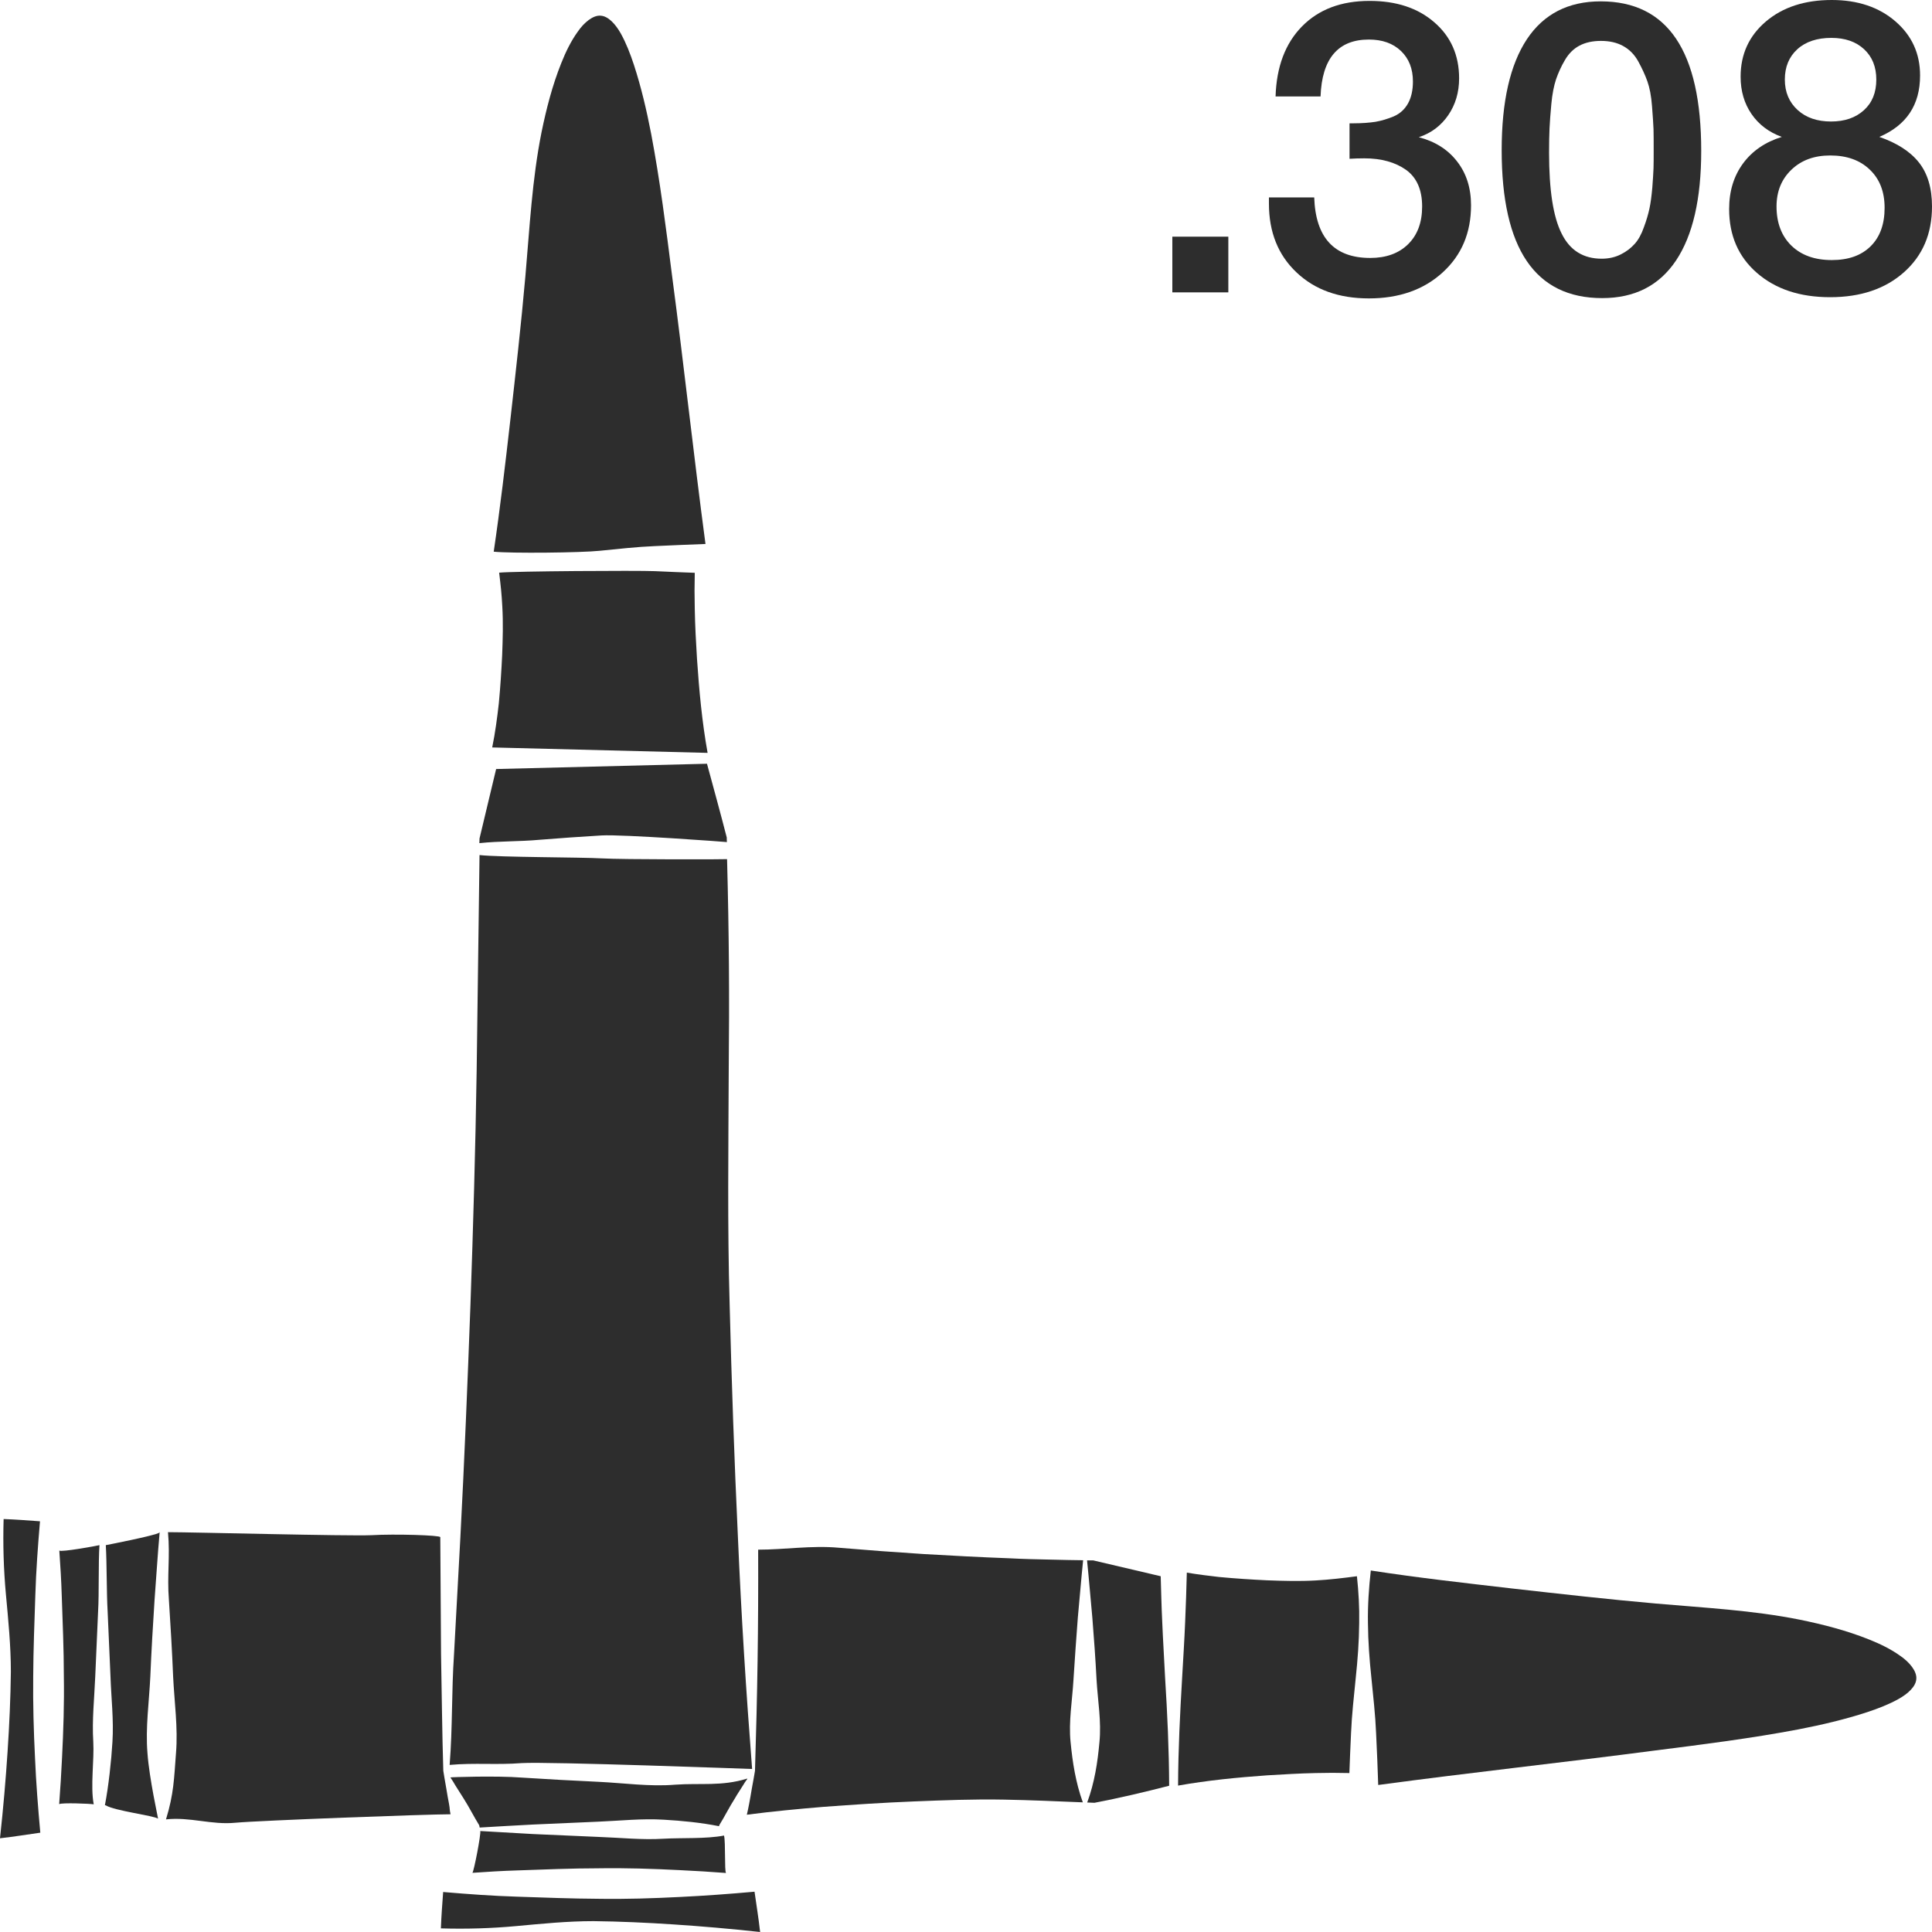<?xml version="1.0" encoding="utf-8"?>
<!-- Generator: Adobe Illustrator 24.1.2, SVG Export Plug-In . SVG Version: 6.00 Build 0)  -->
<svg version="1.1" id="Layer_1" xmlns="http://www.w3.org/2000/svg" xmlns:xlink="http://www.w3.org/1999/xlink" x="0px" y="0px"
	 viewBox="0 0 128 128" style="enable-background:new 0 0 128 128;" xml:space="preserve">
<style type="text/css">
	.st0{fill:#2D2D2D;}
</style>
<g>
	<path class="st0" d="M45.03,125.68c-1.79,0.09-3.59,0.15-5.38,0.12c-1.79-0.01-3.59-0.08-5.38-0.14c-1.64-0.05-3.27-0.17-4.91-0.31
		c-0.06,0.8-0.12,1.61-0.15,2.41c1.67,0.05,3.34,0,4.97-0.15c1.74-0.16,3.42-0.33,5.15-0.33c1.74,0.02,3.51,0.1,5.32,0.22
		c1.82,0.12,3.69,0.28,5.71,0.5c-0.11-0.99-0.26-1.86-0.37-2.67C48.32,125.48,46.68,125.6,45.03,125.68z"/>
	<path class="st0" d="M29.75,119.52c-0.07-0.33-0.12-0.68-0.18-1.02c-0.06-0.34-0.2-1.14-0.2-1.18c-0.08-2.58-0.1-5.16-0.15-7.74
		l-0.05-7.74c0-0.13-3.03-0.22-4.55-0.13c-1.55,0.07-11.86-0.2-13.49-0.2c0.15,1.65-0.07,2.83,0.06,4.48
		c0.11,1.69,0.21,3.39,0.28,5.08c0.08,1.69,0.33,3.39,0.19,5.08c-0.13,1.69-0.14,2.68-0.66,4.38c0,0.01-0.01,0.01-0.01,0.01
		c1.6-0.18,3.02,0.38,4.62,0.22c1.65-0.15,12.67-0.56,14.24-0.56C29.77,119.83,29.82,119.91,29.75,119.52z"/>
	<path class="st0" d="M39.64,121.7l-4.33-0.19c-1.16-0.07-2.33-0.13-3.49-0.2c0.05,0.23-0.41,2.61-0.52,2.77
		c0.99-0.07,1.97-0.13,2.96-0.16c1.79-0.06,3.59-0.14,5.38-0.14c1.79-0.03,3.59,0.03,5.38,0.12c1.03,0.05,2.05,0.11,3.08,0.19
		c-0.11-0.16-0.02-2-0.13-2.48c-1.19,0.23-2.8,0.14-4,0.21C42.53,121.91,41.09,121.75,39.64,121.7z"/>
	<path class="st0" d="M125.89,109.7c-0.61-0.44-1.33-0.79-2.06-1.08c-1.47-0.59-3.02-0.99-4.58-1.31c-3.14-0.63-6.35-0.79-9.53-1.07
		c-3.18-0.28-6.36-0.64-9.55-1c-3.11-0.36-6.23-0.71-9.35-1.19c-0.13,1.16-0.21,2.32-0.19,3.48c0.01,1.22,0.1,2.43,0.23,3.65
		c0.12,1.22,0.26,2.43,0.31,3.65c0.06,1.14,0.1,2.29,0.14,3.43c6.15-0.83,12.28-1.49,18.38-2.29c3.16-0.4,6.33-0.8,9.44-1.39
		c1.55-0.3,3.09-0.66,4.56-1.14c0.73-0.24,1.45-0.52,2.08-0.87c0.63-0.35,1.16-0.83,1.19-1.33
		C127.01,110.73,126.51,110.12,125.89,109.7z"/>
	<path class="st0" d="M10.24,105.99c0.13-1.67,0.19-2.83,0.34-4.5c-0.01,0.02-0.01,0.04-0.02,0.05c-0.28,0.2-3.55,0.83-3.55,0.83
		c0.07,1.18,0.05,3.19,0.12,4.37l0.19,4.33c0.05,1.44,0.22,2.89,0.13,4.33c-0.07,1.22-0.26,2.97-0.5,4.2l0.06,0.01
		c0.58,0.36,3.18,0.68,3.46,0.88c0.02,0.01-0.58-2.64-0.7-4.34c-0.14-1.69,0.11-3.39,0.19-5.08
		C10.03,109.38,10.13,107.69,10.24,105.99z"/>
	<path class="st0" d="M2.2,111.08c0.01-1.79,0.08-3.59,0.14-5.38c0.05-1.64,0.17-3.27,0.31-4.91c-0.8-0.06-1.61-0.12-2.41-0.15
		c-0.05,1.67,0,3.34,0.15,4.97c0.16,1.74,0.33,3.42,0.33,5.15c-0.02,1.74-0.1,3.51-0.22,5.32c-0.12,1.82-0.28,3.69-0.5,5.71
		c0.99-0.11,1.86-0.26,2.67-0.37c-0.15-1.65-0.28-3.3-0.35-4.95C2.23,114.67,2.18,112.87,2.2,111.08z"/>
	<path class="st0" d="M49.23,118.28c0.18-0.29,0.08-0.14,0.28-0.42c0.01-0.02-0.01-0.02-0.02-0.02c-1.69,0.52-3.07,0.28-4.76,0.4
		c-1.69,0.14-3.39-0.11-5.08-0.19c-1.69-0.08-3.39-0.17-5.08-0.28c-1.67-0.13-4.74-0.03-4.73-0.01c0.2,0.29,0.15,0.24,0.33,0.53
		c0.18,0.29,0.37,0.58,0.55,0.87c0.37,0.58,0.67,1.19,1.03,1.77l0.03,0.15c1.18-0.07,2.36-0.14,3.54-0.2l4.33-0.19
		c1.44-0.06,2.89-0.22,4.33-0.13c1.22,0.07,2.44,0.19,3.66,0.43l0.01-0.06c0.36-0.58,0.66-1.19,1.03-1.77
		C48.85,118.86,49.05,118.57,49.23,118.28z"/>
	<path class="st0" d="M39.74,36.49c1.22-0.12,2.43-0.26,3.65-0.31c1.12-0.05,2.23-0.1,3.35-0.14c-0.79-5.93-1.43-11.86-2.21-17.74
		c-0.4-3.16-0.8-6.33-1.39-9.44c-0.3-1.55-0.66-3.09-1.14-4.56c-0.24-0.73-0.52-1.45-0.87-2.08C40.78,1.6,40.3,1.07,39.8,1.04
		c-0.5-0.05-1.11,0.45-1.53,1.07c-0.44,0.61-0.79,1.33-1.08,2.06c-0.59,1.47-0.99,3.02-1.31,4.58c-0.63,3.14-0.79,6.35-1.07,9.53
		c-0.28,3.18-0.64,6.36-1,9.55c-0.33,2.9-0.67,5.81-1.1,8.72C33.84,36.67,38.53,36.62,39.74,36.49z"/>
	<path class="st0" d="M46.18,43.68c-0.07-1.11-0.13-2.22-0.15-3.34c-0.02-0.8-0.02-1.6,0-2.39c-0.88-0.03-1.76-0.07-2.64-0.11
		c-1.22-0.05-9.29,0-10.32,0.1c0.11,0.92,0.16,1.34,0.21,2.26c0.06,1.06,0.03,2.13-0.01,3.19c-0.05,1.06-0.12,2.13-0.22,3.19
		c-0.11,0.98-0.24,1.96-0.44,2.94l14.27,0.36C46.51,47.82,46.32,45.75,46.18,43.68z"/>
	<path class="st0" d="M71.41,107.16c0.12-1.26,0.22-2.53,0.35-3.79c-0.69-0.01-1.38-0.02-2.07-0.04c-0.94-0.02-1.89-0.04-2.83-0.09
		c-1.89-0.07-3.77-0.17-5.66-0.28c-1.88-0.12-3.77-0.26-5.65-0.42c-1.77-0.16-3.59,0.13-5.32,0.13c0.02,5.11-0.05,9.53-0.21,14.65
		c0,0.05-0.15,0.84-0.21,1.18c-0.06,0.34-0.11,0.68-0.18,1.02c-0.04,0.24-0.1,0.48-0.15,0.71c1.68-0.22,3.37-0.38,5.06-0.52
		c2-0.15,3.99-0.28,5.99-0.36c2-0.08,4-0.16,6-0.12c1.74,0.03,3.47,0.11,5.21,0.18c-0.48-1.33-0.68-2.66-0.81-3.98
		c-0.14-1.38,0.11-2.75,0.19-4.13C71.21,109.92,71.3,108.54,71.41,107.16z"/>
	<path class="st0" d="M39.86,55.35c1.38-0.08,8.29,0.43,8.3,0.44c-0.01-0.19-0.01-0.11-0.01-0.3c-0.42-1.64-0.87-3.26-1.31-4.89
		l-13.97,0.35l-1.1,4.6l-0.01,0.31c1.32-0.14,2.64-0.1,3.96-0.22C37.1,55.53,38.48,55.43,39.86,55.35z"/>
	<path class="st0" d="M34.56,116.81c1.69-0.11,15.26,0.39,15.27,0.39c-0.4-5.11-0.72-10.22-0.94-15.33
		c-0.24-5.15-0.42-10.31-0.55-15.46c-0.15-5.16-0.08-10.32-0.06-15.48c0.05-4.92,0.02-9.09-0.11-14.01
		c-0.01,0.02-6.93,0.03-8.3-0.05c-1.38-0.08-6.78-0.07-8.1-0.22l-0.19,14.29c-0.08,5.16-0.23,10.31-0.41,15.47
		c-0.19,5.15-0.4,10.31-0.67,15.46l-0.42,7.73c-0.17,2.53-0.09,4.8-0.29,7.33C31.46,116.78,32.89,116.94,34.56,116.81z"/>
	<path class="st0" d="M87.15,104.71c-1.06,0.06-2.13,0.03-3.19-0.01c-1.06-0.05-2.13-0.12-3.19-0.22c-0.71-0.08-1.43-0.17-2.14-0.29
		c-0.03,1.08-0.06,2.17-0.11,3.25c-0.05,1.23-0.13,2.47-0.2,3.7c-0.14,2.39-0.26,4.77-0.27,7.16c1.97-0.35,3.94-0.54,5.91-0.68
		c1.06-0.06,2.13-0.13,3.19-0.15c0.75-0.02,1.5-0.02,2.25,0c0.03-0.88,0.07-1.76,0.11-2.64c0.05-1.22,0.19-2.43,0.31-3.65
		c0.13-1.22,0.22-2.43,0.23-3.65c0.02-1.03-0.04-2.07-0.15-3.1C88.99,104.55,88.07,104.66,87.15,104.71z"/>
	<path class="st0" d="M3.93,102.73c0.07,0.99,0.13,1.97,0.16,2.96c0.06,1.79,0.14,3.59,0.14,5.38c0.03,1.79-0.03,3.59-0.12,5.38
		c-0.05,1.03-0.11,2.05-0.19,3.08c0.16-0.11,2.09-0.03,2.29,0.01c-0.23-1.19,0.04-2.94-0.03-4.14c-0.09-1.44,0.07-2.89,0.13-4.33
		l0.19-4.33c0.07-1.16,0.01-3.2,0.09-4.37C6.34,102.43,4.08,102.84,3.93,102.73z"/>
	<path class="st0" d="M77,107.43c-0.05-1-0.07-2-0.1-3l-4.47-1.05c-0.14,0-0.28,0-0.41,0c0.13,1.26,0.23,2.53,0.35,3.79
		c0.11,1.38,0.21,2.75,0.28,4.13c0.08,1.38,0.33,2.75,0.19,4.13c-0.12,1.33-0.32,2.66-0.81,3.99c0.16,0.01,0.32,0.01,0.48,0.02
		c1.67-0.32,3.32-0.71,4.95-1.13c-0.01-2.39-0.12-4.78-0.27-7.17C77.13,109.9,77.05,108.66,77,107.43z"/>
	<rect x="77.67" y="15.68" class="st0" width="3.71" height="3.69"/>
	<path class="st0" d="M90.69,19.77c2,0,3.63-0.57,4.89-1.72c1.26-1.15,1.88-2.63,1.88-4.45c0-1.15-0.31-2.12-0.93-2.91
		C95.92,9.9,95.07,9.37,94,9.09c0.82-0.27,1.47-0.76,1.95-1.46c0.48-0.7,0.72-1.52,0.72-2.44c0-1.53-0.55-2.77-1.64-3.71
		c-1.09-0.95-2.52-1.42-4.29-1.42c-1.88,0-3.37,0.56-4.48,1.69c-1.11,1.13-1.69,2.68-1.75,4.64h2.98c0.09-2.51,1.16-3.77,3.2-3.77
		c0.89,0,1.6,0.25,2.13,0.76c0.53,0.51,0.79,1.18,0.79,2.02c0,0.58-0.11,1.07-0.33,1.46c-0.22,0.39-0.53,0.67-0.94,0.85
		c-0.41,0.17-0.81,0.29-1.21,0.36c-0.4,0.06-0.88,0.1-1.45,0.1h-0.27v2.35c0.31-0.02,0.64-0.03,0.98-0.03
		c1.13,0,2.05,0.26,2.76,0.76c0.71,0.51,1.07,1.32,1.07,2.43c0,1.06-0.31,1.89-0.93,2.5c-0.62,0.61-1.46,0.91-2.51,0.91
		c-2.38,0-3.62-1.34-3.71-4.01h-3v0.41c0,1.89,0.61,3.41,1.83,4.56C87.11,19.2,88.71,19.77,90.69,19.77z"/>
	<path class="st0" d="M106.15,19.75c2.15,0,3.78-0.83,4.89-2.49c1.11-1.66,1.67-4.08,1.67-7.26c0-6.61-2.22-9.91-6.66-9.91
		c-2.15,0-3.78,0.84-4.89,2.51c-1.11,1.68-1.67,4.12-1.67,7.35C99.49,16.48,101.71,19.75,106.15,19.75z M102.66,8.51
		c0.02-0.43,0.06-0.97,0.12-1.62c0.06-0.66,0.17-1.2,0.31-1.63c0.15-0.43,0.34-0.86,0.59-1.28c0.25-0.43,0.57-0.75,0.97-0.96
		c0.4-0.21,0.87-0.31,1.42-0.31c0.56,0,1.06,0.11,1.47,0.34c0.42,0.23,0.75,0.57,1,1.02c0.25,0.46,0.45,0.89,0.6,1.31
		c0.15,0.42,0.26,0.97,0.31,1.65c0.05,0.68,0.09,1.19,0.1,1.53c0.01,0.34,0.01,0.82,0.01,1.43c0,0.47,0,0.86-0.01,1.16
		c-0.01,0.3-0.04,0.73-0.08,1.28c-0.05,0.56-0.11,1.02-0.19,1.39c-0.08,0.37-0.2,0.79-0.37,1.24c-0.16,0.46-0.36,0.82-0.6,1.09
		c-0.24,0.27-0.54,0.51-0.92,0.7c-0.37,0.19-0.8,0.29-1.27,0.29c-1.22,0-2.11-0.55-2.66-1.67c-0.56-1.11-0.83-2.89-0.83-5.35
		C102.63,9.48,102.64,8.94,102.66,8.51z"/>
	<path class="st0" d="M115.48,10.83c-0.61,0.83-0.92,1.83-0.92,3.02c0,1.75,0.61,3.16,1.84,4.23c1.23,1.07,2.84,1.61,4.85,1.61
		c2.02,0,3.65-0.55,4.89-1.65c1.24-1.1,1.86-2.55,1.86-4.36c0-1.22-0.29-2.19-0.87-2.92c-0.58-0.73-1.46-1.29-2.62-1.69
		c1.8-0.77,2.7-2.12,2.7-4.07c0-1.46-0.55-2.65-1.64-3.59S123.07,0,121.36,0c-1.78,0-3.24,0.47-4.36,1.42
		c-1.12,0.95-1.68,2.17-1.68,3.66c0,0.95,0.24,1.77,0.72,2.47c0.48,0.7,1.15,1.21,2.01,1.52C116.95,9.41,116.09,10,115.48,10.83z
		 M119.08,3.26c0.55-0.5,1.31-0.75,2.25-0.75c0.91,0,1.63,0.25,2.17,0.75c0.54,0.5,0.81,1.17,0.81,2.01c0,0.86-0.27,1.53-0.82,2.03
		c-0.55,0.5-1.27,0.75-2.18,0.75c-0.91,0-1.65-0.25-2.21-0.76c-0.56-0.51-0.85-1.18-0.85-2.02S118.53,3.76,119.08,3.26z
		 M118.69,11.24c0.66-0.63,1.51-0.94,2.57-0.94c1.09,0,1.97,0.31,2.62,0.94c0.66,0.63,0.98,1.47,0.98,2.53
		c0,1.09-0.31,1.94-0.93,2.55c-0.62,0.61-1.47,0.91-2.57,0.91c-1.13,0-2.02-0.32-2.68-0.96c-0.65-0.64-0.98-1.5-0.98-2.59
		C117.7,12.68,118.03,11.87,118.69,11.24z"/>
</g>
</svg>
